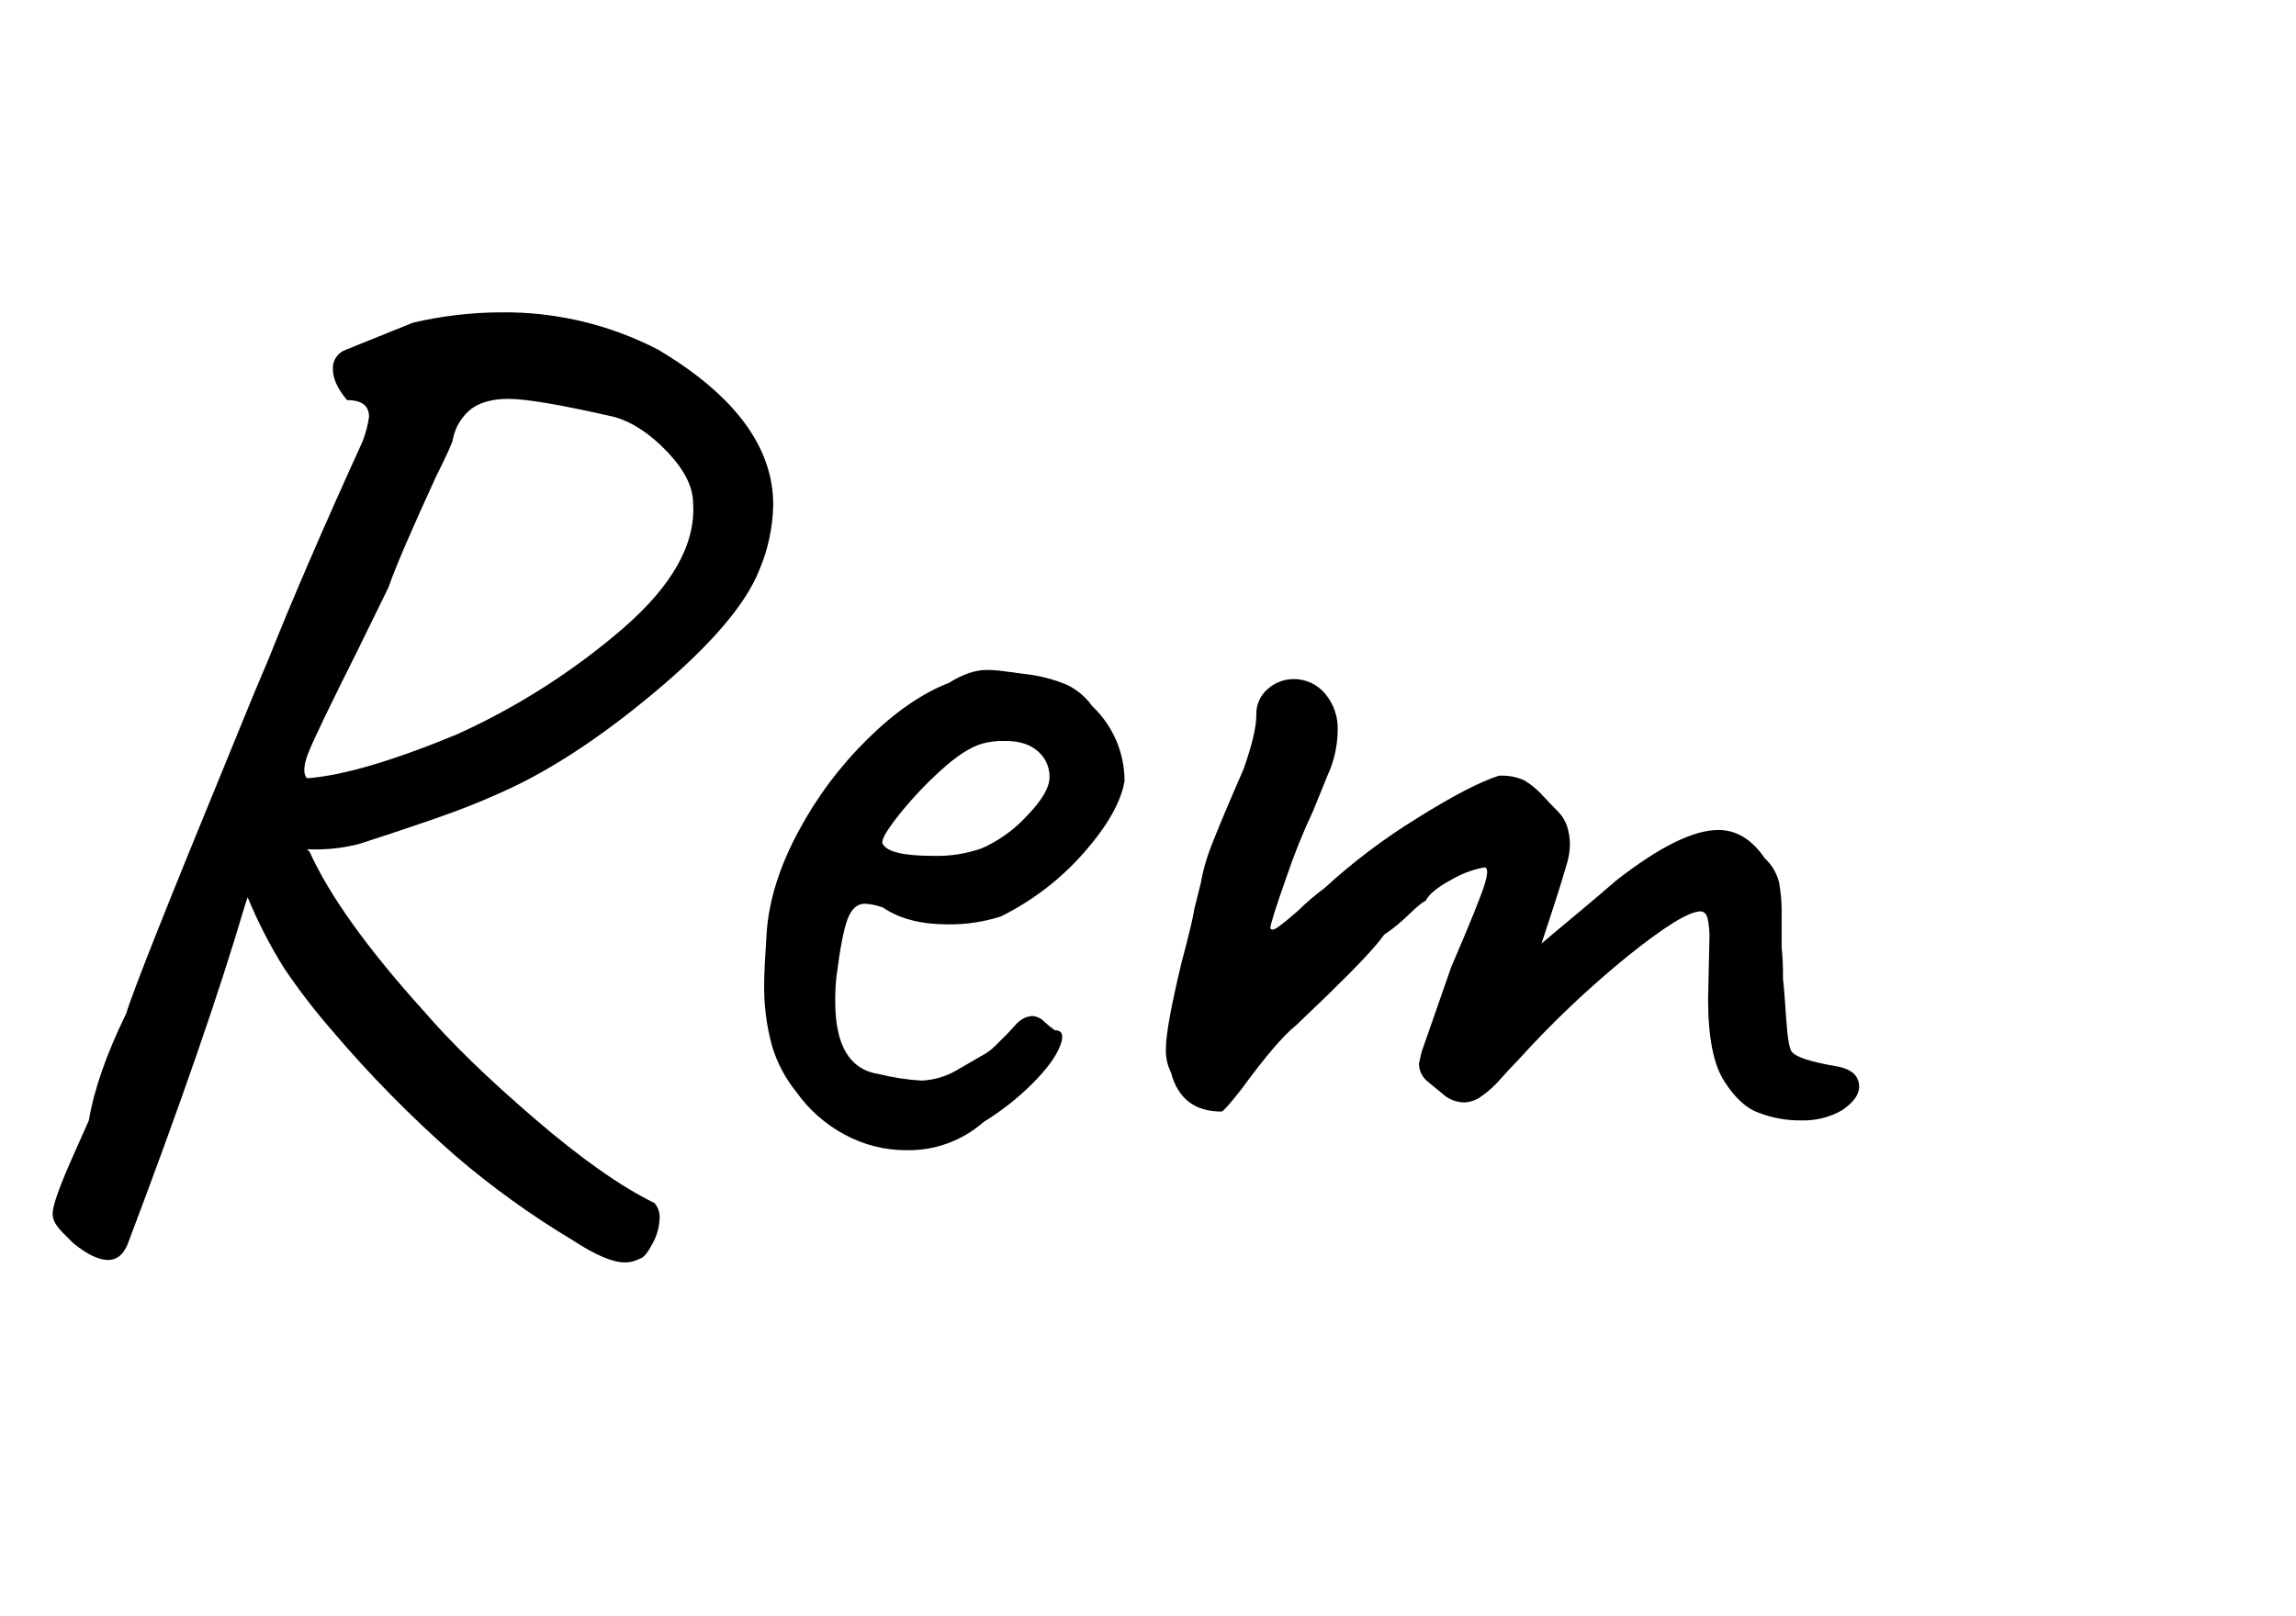 <svg xmlns="http://www.w3.org/2000/svg" xmlns:xlink="http://www.w3.org/1999/xlink" width="547" height="385" viewBox="0 0 547 385">
  <defs>
    <clipPath id="Rem-clip-path-1">
      <path d="M184.21,120.28A41.68,41.68,0,0,1,180.83,136Q175.9,148.28,155.91,165t-37.22,24.15q-6.77,3.08-15.69,6.15t-17.54,5.84a41.69,41.69,0,0,1-12.31,1.23l.62.62q7.07,15.69,27.38,38.15,9.53,11.08,26.15,25.38t28.61,20.15a5,5,0,0,1,1.23,3.69,13.09,13.09,0,0,1-1.69,6q-1.69,3.23-2.92,3.54a12.89,12.89,0,0,1-1.54.62,6.92,6.92,0,0,1-2.15.31q-4.31,0-12.31-5.23a204.46,204.46,0,0,1-28-20.15,283.49,283.49,0,0,1-29.53-30,152.8,152.8,0,0,1-11.23-14.61A111.82,111.82,0,0,1,59,213.8l-.62,1.85q-9.23,31.38-28,80.91-1.54,3.69-4.61,3.69-3.39,0-8.31-4l-2.15-2.15a13.42,13.42,0,0,1-2.15-2.62,4.56,4.56,0,0,1-.62-2.31q0-2.77,4.92-13.84L21.17,267q1.85-11.07,8.92-25.53Q32.24,234.1,55,178.73l5.54-13.54,3.38-8q8.31-20.92,22.46-52a26.69,26.69,0,0,0,1.54-5.85q0-4-5.23-4-3.39-4-3.38-7.38a4.57,4.57,0,0,1,3.08-4.61l16-6.46a93.87,93.87,0,0,1,20.92-2.46,79.24,79.24,0,0,1,37.53,8.92Q184.21,99.67,184.21,120.28Zm-35.69,29.38q17.53-15.23,16.61-29.69,0-5.84-6.15-12.3t-12.61-8.31q-18.77-4.3-25.23-4.31-5.54,0-8.77,2.31a12.06,12.06,0,0,0-4.46,7.23q0,.92-4,8.92Q95,132.89,92.54,140l-7.08,14.46Q75.61,174.12,73.62,179t-.46,6.46q12.61-.92,35.69-10.46A164.87,164.87,0,0,0,148.53,149.66Z" fill="none"/>
    </clipPath>
    <clipPath id="Rem-clip-path-2">
      <path d="M215.9,274.09a30.61,30.61,0,0,1-14.61-3.69,33.23,33.23,0,0,1-11.54-10.15,31.85,31.85,0,0,1-5.84-11.07,53.07,53.07,0,0,1-1.85-15.07q0-3.07.62-12.31.92-11.38,7.54-23.69a91.32,91.32,0,0,1,16.46-22q9.84-9.69,19.38-13.38,4.92-3.07,8.92-3.08a31,31,0,0,1,4.31.31q2.15.31,4.62.62a36.35,36.35,0,0,1,10.31,2.62,15.86,15.86,0,0,1,6,5.08,24.5,24.5,0,0,1,7.69,17.84q-1.23,7.38-9.54,16.92a64.34,64.34,0,0,1-20,15.38,39.82,39.82,0,0,1-12.61,1.85q-9.54,0-15.38-4a14.77,14.77,0,0,0-4.31-.92q-2.77,0-4.15,3.69t-2.62,13.54a46.39,46.39,0,0,0-.31,6.15q0,15.69,10.46,17.23a54.65,54.65,0,0,0,10.15,1.54,18,18,0,0,0,8.31-2.46l5.84-3.38a13,13,0,0,0,3.38-2.46l2.77-2.77q.61-.61,1.85-2a6.92,6.92,0,0,1,2.31-1.85,5.1,5.1,0,0,1,2-.46,4.42,4.42,0,0,1,2.77,1.38,23.07,23.07,0,0,0,2.46,2q2.77,0,1.23,3.85t-6.61,8.92a63.31,63.31,0,0,1-11.54,9.07A27,27,0,0,1,215.9,274.09Zm28.76-79.68q5.38-5.54,5.38-9.23a7.9,7.9,0,0,0-2.77-6.15q-2.77-2.46-7.69-2.46a18.73,18.73,0,0,0-5.54.62q-4.31,1.23-10.15,6.61a90.27,90.27,0,0,0-10.15,10.92q-4.31,5.54-3.38,6.46,1.54,2.77,12,2.77A31.76,31.76,0,0,0,234,202.11,32.51,32.51,0,0,0,244.66,194.42Z" fill="none"/>
    </clipPath>
    <clipPath id="Rem-clip-path-3">
      <path d="M410.78,257.64q-3.85-6-3.84-19.54l.31-14.15a20.48,20.48,0,0,0-.46-5.23c-.31-1-.87-1.54-1.69-1.54q-4,0-17.07,10.46a234.47,234.47,0,0,0-26.3,24.92q-1.54,1.54-4.15,4.46a24.65,24.65,0,0,1-4.77,4.31,7.52,7.52,0,0,1-4,1.38,7.82,7.82,0,0,1-5.23-2.15l-3.38-2.77a5.53,5.53,0,0,1-2.15-4.31l.62-2.77,7.08-20.3q6.76-15.69,8-19.84t-.31-3.84a23.84,23.84,0,0,0-7.69,2.92q-4.92,2.62-6.15,5.08-.62,0-4,3.23a38.76,38.76,0,0,1-5.84,4.77q-2.77,4-13.54,14.46l-7.38,7.08q-4.61,3.69-12.92,15.07-4.31,5.54-4.92,5.54-9.54,0-12-9.23a11.78,11.78,0,0,1-1.23-5.84q0-4.92,3.69-20.3,2.77-10.45,3.08-12.92l1.54-6.15a46.54,46.54,0,0,1,2.77-9.54q2.15-5.54,7.38-17.54,3.07-8.61,3.08-12.92a7.77,7.77,0,0,1,2.77-6.31,9.37,9.37,0,0,1,6.15-2.31,9.65,9.65,0,0,1,7.38,3.38,12.77,12.77,0,0,1,3.08,8.92,26.43,26.43,0,0,1-2.46,10.77l-3.38,8.31A150.65,150.65,0,0,0,306.49,209q-3.85,10.92-3.84,12.15c.2.62.92.46,2.15-.46s2.66-2.1,4.31-3.54a60.24,60.24,0,0,1,6.46-5.54,145.28,145.28,0,0,1,22-16.61q12.76-8,19.53-10.15a13.09,13.09,0,0,1,6,1.08,18.94,18.94,0,0,1,4.46,3.69q2.46,2.62,3.69,3.85,2.77,2.77,2.77,8a17.35,17.35,0,0,1-.62,4q-1.23,4.31-3.23,10.46t-2.92,8.92q2.15-1.85,7.69-6.46t10.15-8.61q15.38-12,24.3-12,6.46,0,11.07,6.77a11.58,11.58,0,0,1,3.38,5.69,39.83,39.83,0,0,1,.62,7.84v7.69a60.73,60.73,0,0,1,.31,7.38q.3,2.47.77,9.54t1.38,8q1.54,1.85,10.46,3.38,5.54.92,5.54,4.92,0,2.77-4,5.54a18.43,18.43,0,0,1-9.84,2.46,27.1,27.1,0,0,1-10.15-1.85Q414.62,263.64,410.78,257.64Z" fill="none"/>
    </clipPath>
  </defs>
  <title>Rem_name</title>
  <g id="Rem_name">
    <g clip-path="url(#Rem-clip-path-1)">
      <path id="Rem_r" d="M15.5,300.5C73.08,170,129.59,56.39,72.5,90.5c43.21-11.55,82.35-15.49,102,17,7.35,47.71-53.94,71.41-114,88,24.89,46.69,61.09,82.54,105,111" fill="none" stroke="#000" stroke-width="32"/>
    </g>
    <g clip-path="url(#Rem-clip-path-2)">
      <path id="Rem_e" d="M200,204s25.5,13.5,36,8,29.5-16.5,27-30-23-16-23-16c-40,7.92-56.12,77.57-46.5,89.5,5.61,7,13,12,25,12s37-29,37-29" fill="none" stroke="#000" stroke-width="27"/>
    </g>
    <g clip-path="url(#Rem-clip-path-3)">
      <path id="Rem_m" d="M311.5,152.5l-30,116c21.76-39.69,54.2-67.46,94-87-8.39,30.65-20.91,61.67-37,93,26.56-35.12,53.91-64.73,83-82-4.53,20.78-7.72,42,0,67l23-3" fill="none" stroke="#000" stroke-width="27"/>
    </g>
  </g>
</svg>
